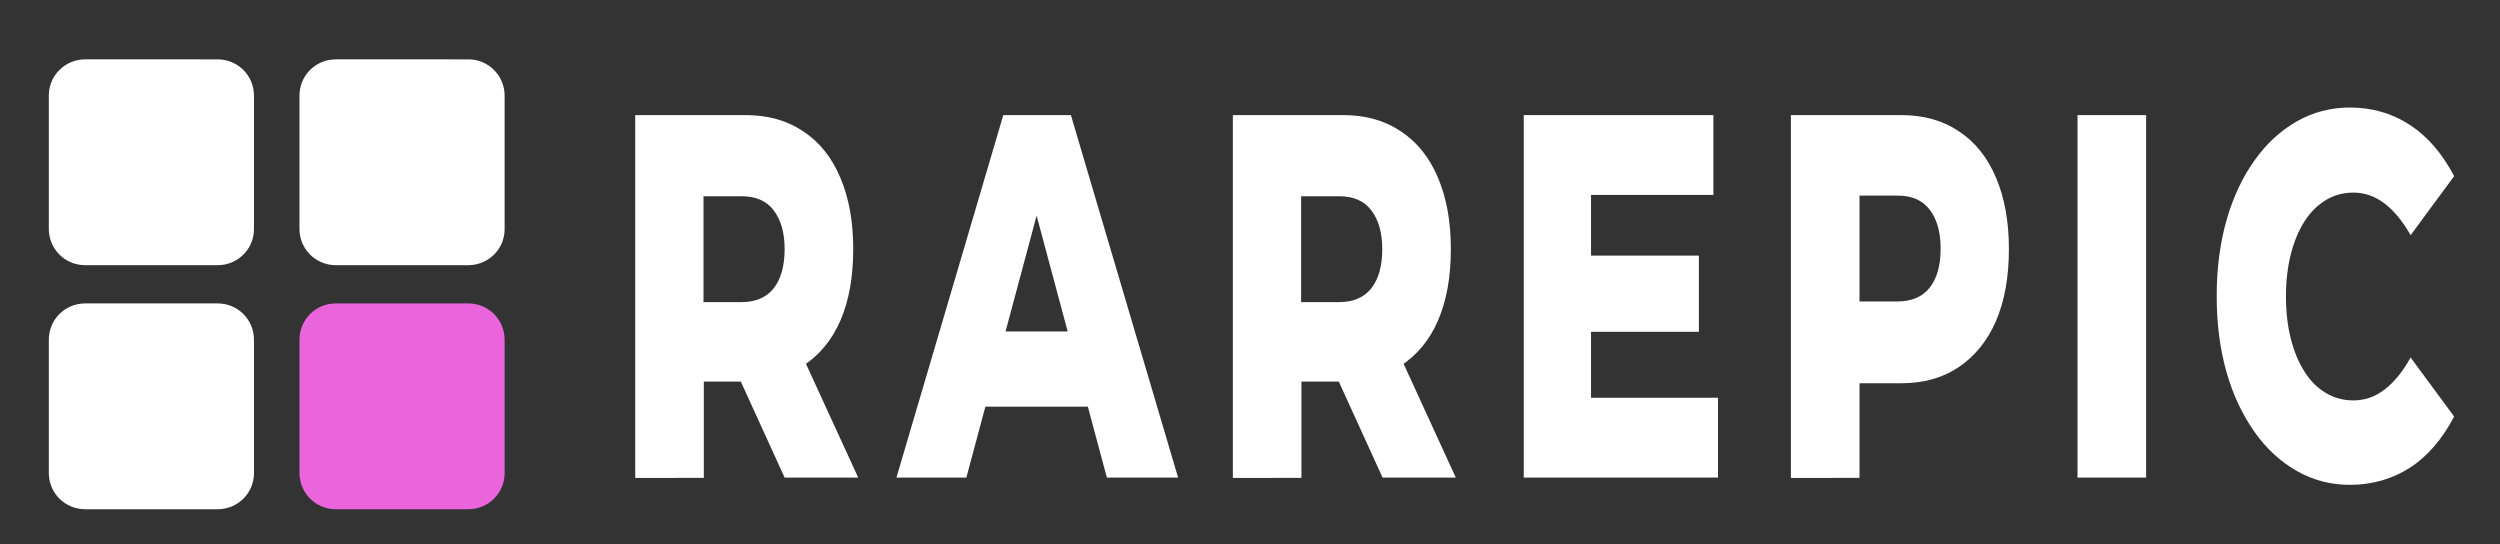 <?xml version="1.0" encoding="utf-8"?>
<!-- Generator: Adobe Illustrator 25.0.0, SVG Export Plug-In . SVG Version: 6.00 Build 0)  -->
<svg version="1.1" id="Camada_1" xmlns="http://www.w3.org/2000/svg" xmlns:xlink="http://www.w3.org/1999/xlink" x="0px" y="0px"
	 viewBox="0 0 758 165" style="enable-background:new 0 0 758 165;" xml:space="preserve">
<rect x="0" y="0" width="758" height="165" fill="#333333" stroke="none"/>
<style type="text/css">
	.st0{fill:#FFFFFF;}
	.st1{fill:#EA64DC;}
</style>
<g>
	<path class="st0" d="M192.6,144.8V34.9h33.5c6.7,0,12.5,1.6,17.4,4.9c4.9,3.2,8.7,7.9,11.3,14.1c2.6,6.1,3.9,13.3,3.9,21.6
		c0,8.5-1.3,15.7-3.9,21.7c-2.6,6-6.4,10.5-11.3,13.7c-4.9,3.2-10.7,4.8-17.4,4.8h-22l9.3-13.2v42.4H192.6z M213.4,106L204,91.6
		h20.8c4.3,0,7.6-1.4,9.8-4.2c2.2-2.8,3.3-6.8,3.3-11.9c0-4.9-1.1-8.8-3.3-11.7c-2.2-2.9-5.4-4.3-9.8-4.3H204l9.3-14.3V106z
		 M237.9,144.8l-18.3-40.1h22.2l18.4,40.1H237.9z"/>
	<path class="st0" d="M271.8,144.8l32.4-109.9h20.5l32.5,109.9h-21.6l-25.4-94.7h8.2l-25.4,94.7H271.8z M289.6,123.3l5.4-22.8h35.9
		l5.4,22.8H289.6z"/>
	<path class="st0" d="M373.8,144.8V34.9h33.5c6.7,0,12.5,1.6,17.4,4.9c4.9,3.2,8.7,7.9,11.3,14.1c2.6,6.1,3.9,13.3,3.9,21.6
		c0,8.5-1.3,15.7-3.9,21.7c-2.6,6-6.4,10.5-11.3,13.7c-4.9,3.2-10.7,4.8-17.4,4.8h-22l9.3-13.2v42.4H373.8z M394.6,106l-9.3-14.4
		H406c4.3,0,7.6-1.4,9.8-4.2c2.2-2.8,3.3-6.8,3.3-11.9c0-4.9-1.1-8.8-3.3-11.7c-2.2-2.9-5.4-4.3-9.8-4.3h-20.8l9.3-14.3V106z
		 M419.2,144.8l-18.3-40.1H423l18.4,40.1H419.2z"/>
	<path class="st0" d="M482.5,120.6h38.4v24.2H462V34.9h57.5v24.2h-37.1V120.6z M481,77.5h34.1v23.1H481V77.5z"/>
	<path class="st0" d="M543,144.8V34.9h33.5c6.7,0,12.5,1.6,17.4,4.9c4.9,3.2,8.7,7.9,11.3,14.1c2.6,6.1,3.9,13.3,3.9,21.6
		c0,8.5-1.3,15.7-3.9,21.8c-2.6,6-6.4,10.7-11.3,14c-4.9,3.3-10.7,4.9-17.4,4.9h-22l9.3-13.7v42.4H543z M563.8,106l-9.3-14.6h20.8
		c4.3,0,7.6-1.4,9.8-4.2c2.2-2.8,3.3-6.7,3.3-11.9c0-4.9-1.1-8.8-3.3-11.7c-2.2-2.9-5.4-4.3-9.8-4.3h-20.8l9.3-14.3V106z"/>
	<path class="st0" d="M629.9,144.8V34.9h20.8v109.9H629.9z"/>
	<path class="st0" d="M712.5,147c-5.8,0-11.2-1.4-16.1-4.2c-4.9-2.8-9.2-6.7-12.8-11.8c-3.6-5.1-6.5-11.1-8.5-18.1
		c-2-7-3-14.7-3-23.1c0-8.4,1-16.1,3-23.1c2-7,4.9-13.1,8.5-18.1c3.6-5.1,7.9-9,12.8-11.8c4.9-2.8,10.3-4.2,16.1-4.2
		c6.8,0,12.9,1.8,18.2,5.3c5.4,3.5,9.8,8.7,13.4,15.5l-13.2,17.9c-2.4-4.2-5-7.4-7.9-9.6c-2.9-2.2-6-3.3-9.4-3.3
		c-3,0-5.8,0.7-8.3,2.2c-2.5,1.5-4.7,3.6-6.5,6.4c-1.8,2.8-3.2,6.1-4.2,10c-1,3.9-1.5,8.2-1.5,12.9s0.5,9,1.5,12.9
		c1,3.9,2.4,7.2,4.2,10c1.8,2.8,3.9,4.9,6.5,6.4c2.5,1.5,5.3,2.2,8.3,2.2c3.4,0,6.6-1.1,9.4-3.3c2.9-2.2,5.5-5.4,7.9-9.7l13.2,17.9
		c-3.6,6.8-8,12-13.4,15.5C725.4,145.2,719.3,147,712.5,147z"/>
</g>
<path class="st1" d="M142,154.4h-40.2c-6.1,0-11-4.9-11-11V103c0-6.1,4.9-11,11-11H142c6.1,0,11,4.9,11,11v40.5
	C153,149.5,148.1,154.4,142,154.4z"/>
<path class="st0" d="M142,80.4h-40.2c-6.1,0-11-4.9-11-11V29c0-6.1,4.9-11,11-11H142c6.1,0,11,4.9,11,11v40.5
	C153,75.5,148.1,80.4,142,80.4z"/>
<path class="st0" d="M66,80.4H25.8c-6.1,0-11-4.9-11-11V29c0-6.1,4.9-11,11-11H66c6.1,0,11,4.9,11,11v40.5
	C77,75.5,72.1,80.4,66,80.4z"/>
<path class="st0" d="M66,154.4H25.8c-6.1,0-11-4.9-11-11V103c0-6.1,4.9-11,11-11H66c6.1,0,11,4.9,11,11v40.5
	C77,149.5,72.1,154.4,66,154.4z"/>
</svg>
